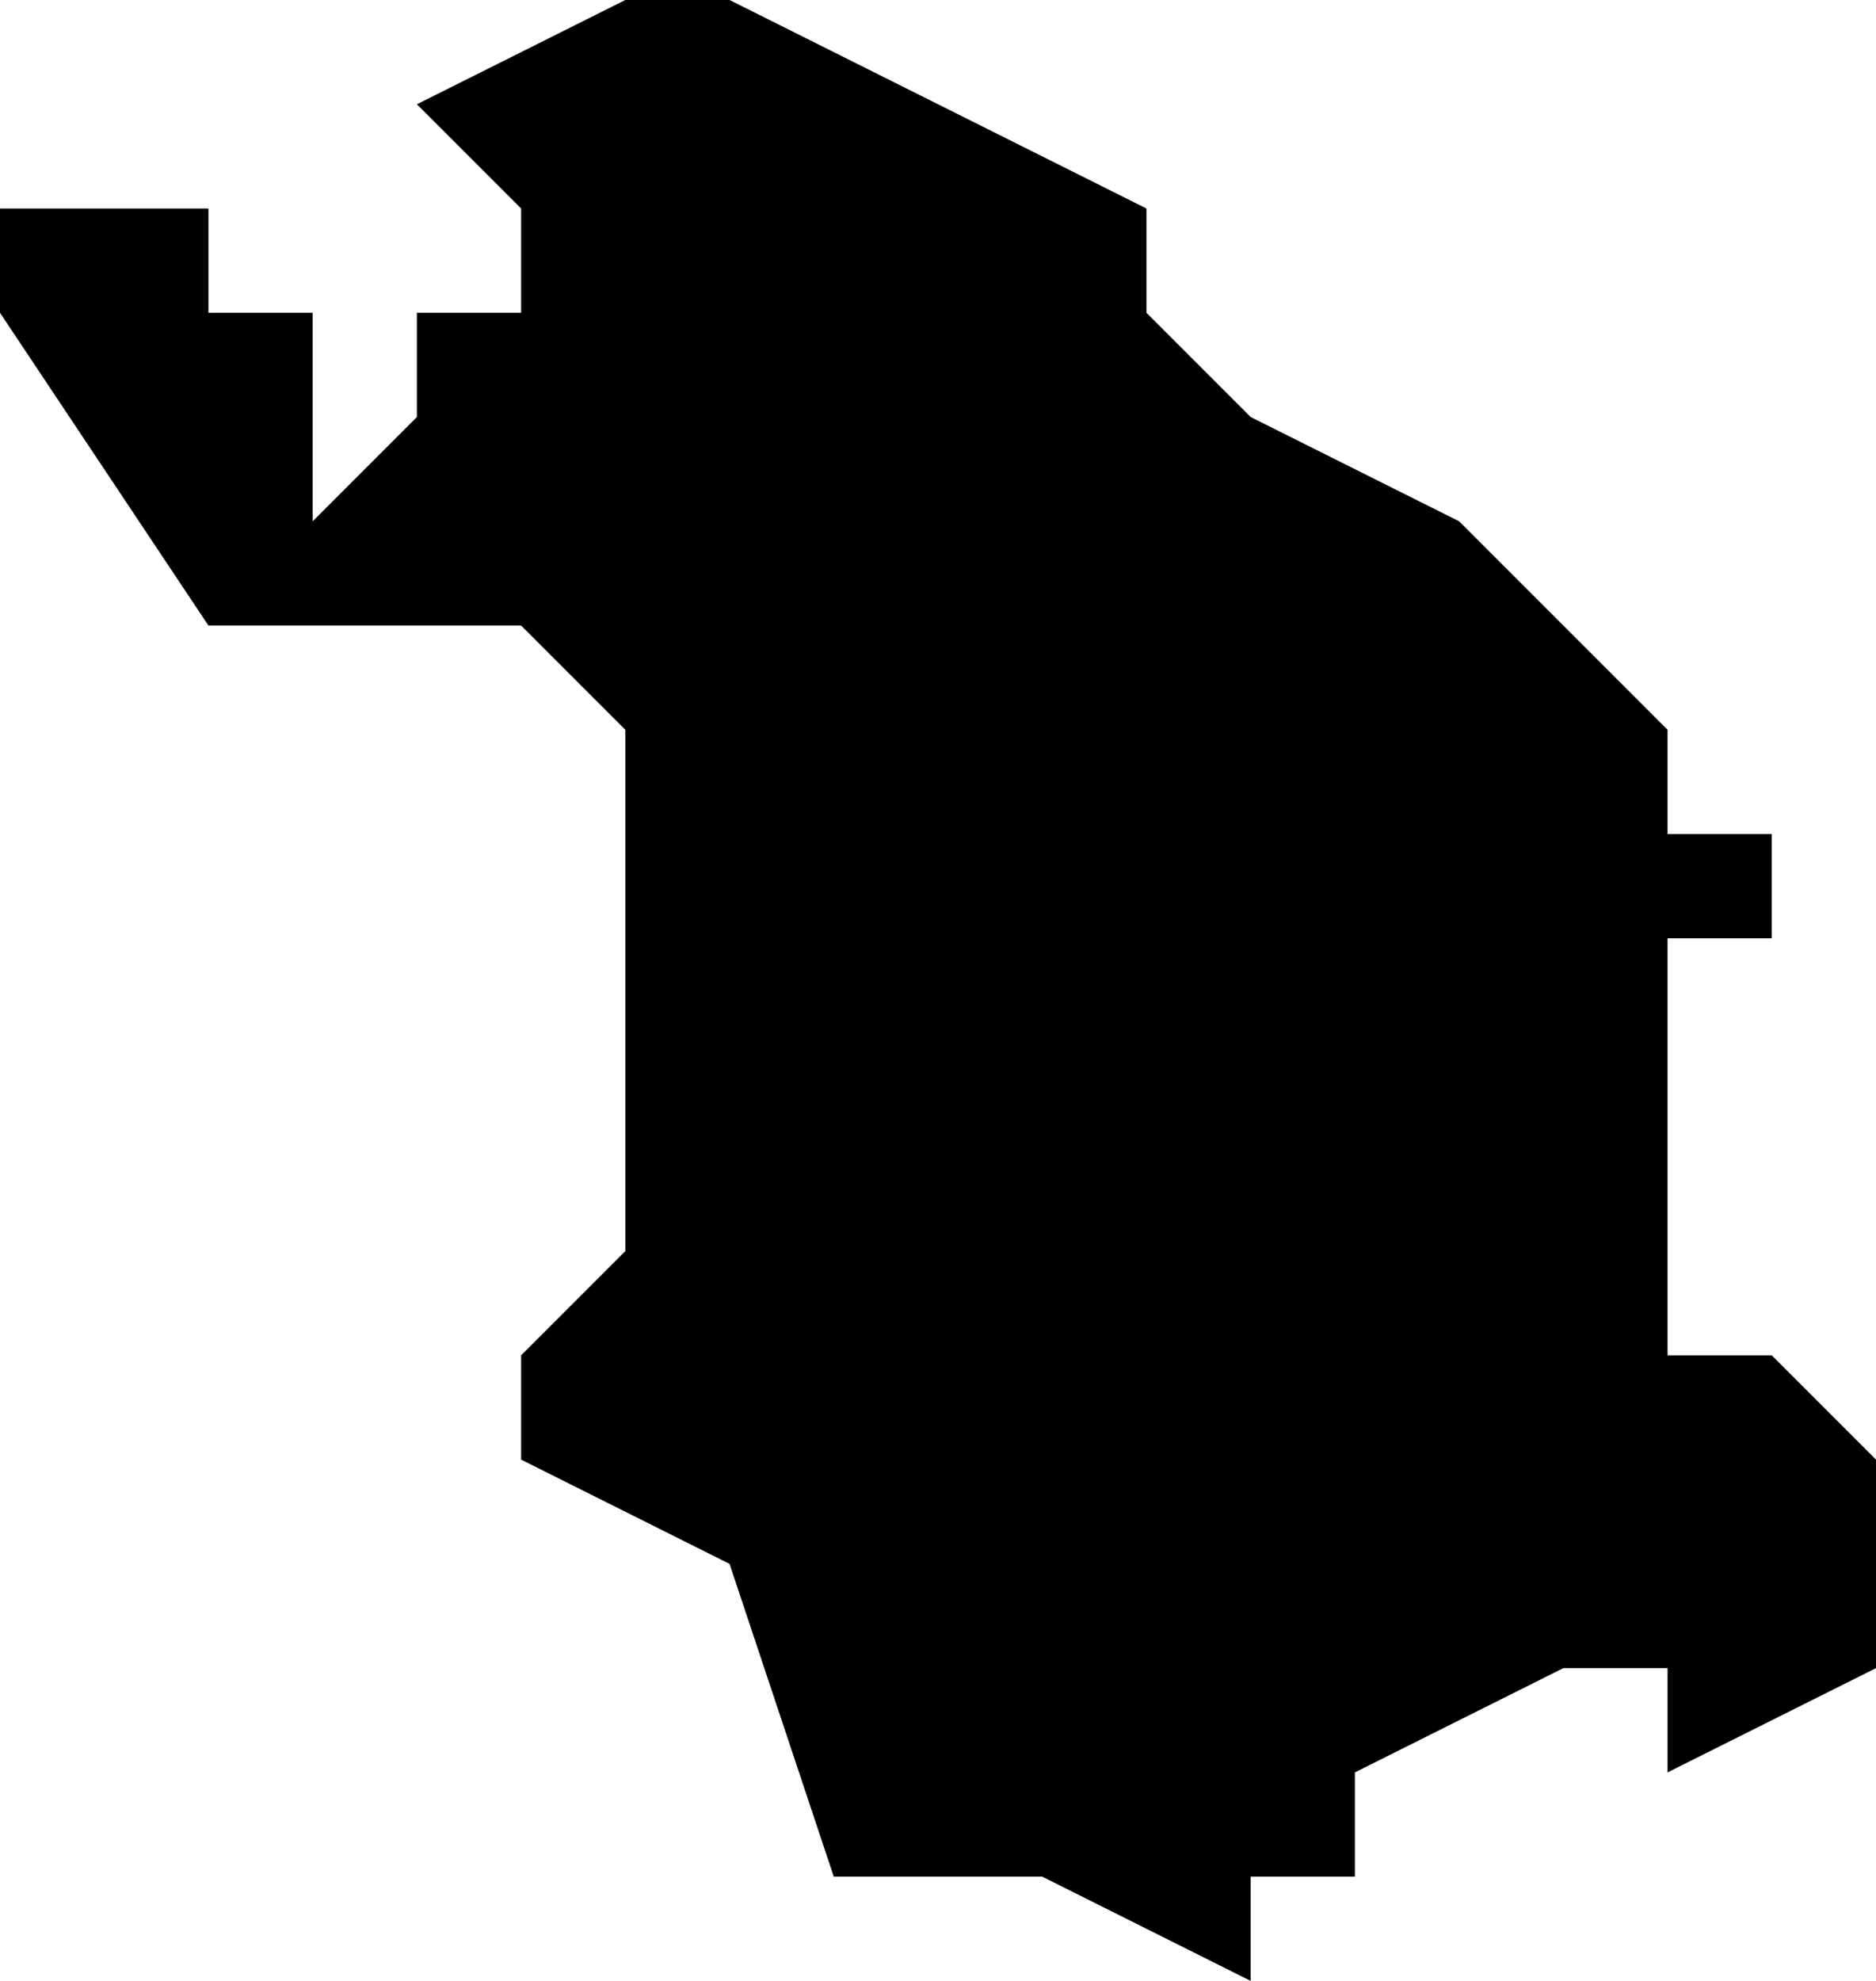 <?xml version="1.0" encoding="UTF-8"?>
<svg width="18px" height="19px" viewBox="0 0 18 19" version="1.1" xmlns="http://www.w3.org/2000/svg" xmlns:xlink="http://www.w3.org/1999/xlink">
    <!-- Generator: Sketch 52.4 (67378) - http://www.bohemiancoding.com/sketch -->
    <title>95</title>
    <desc>Created with Sketch.</desc>
    <g id="Page-1" stroke="none" stroke-width="1" fill="none" fill-rule="evenodd">
        <g id="wahlkreise_gen" transform="translate(-74, -515)" fill="#000000">
            <g id="95" transform="translate(74, 515)">
                <polyline id="Path" points="7 0 11 2 11 3 12 4 14 5 15 6 16 7 16 8 17 8 17 9 16 9 16 11 16 12 16 13 17 13 18 14 18 15 18 16 16 17 16 16 15 16 13 17 13 18 12 18 12 19 10 18 8 18 7 15 5 14 5 13 6 12 6 8 6 7 5 6 4 6 3 6 2 6 0 3 0 2 1 2 2 2 2 3 3 3 3 4 3 5 4 4 4 3 5 3 5 2 4 1 6 0 7 0"></polyline>
            </g>
        </g>
    </g>
</svg>